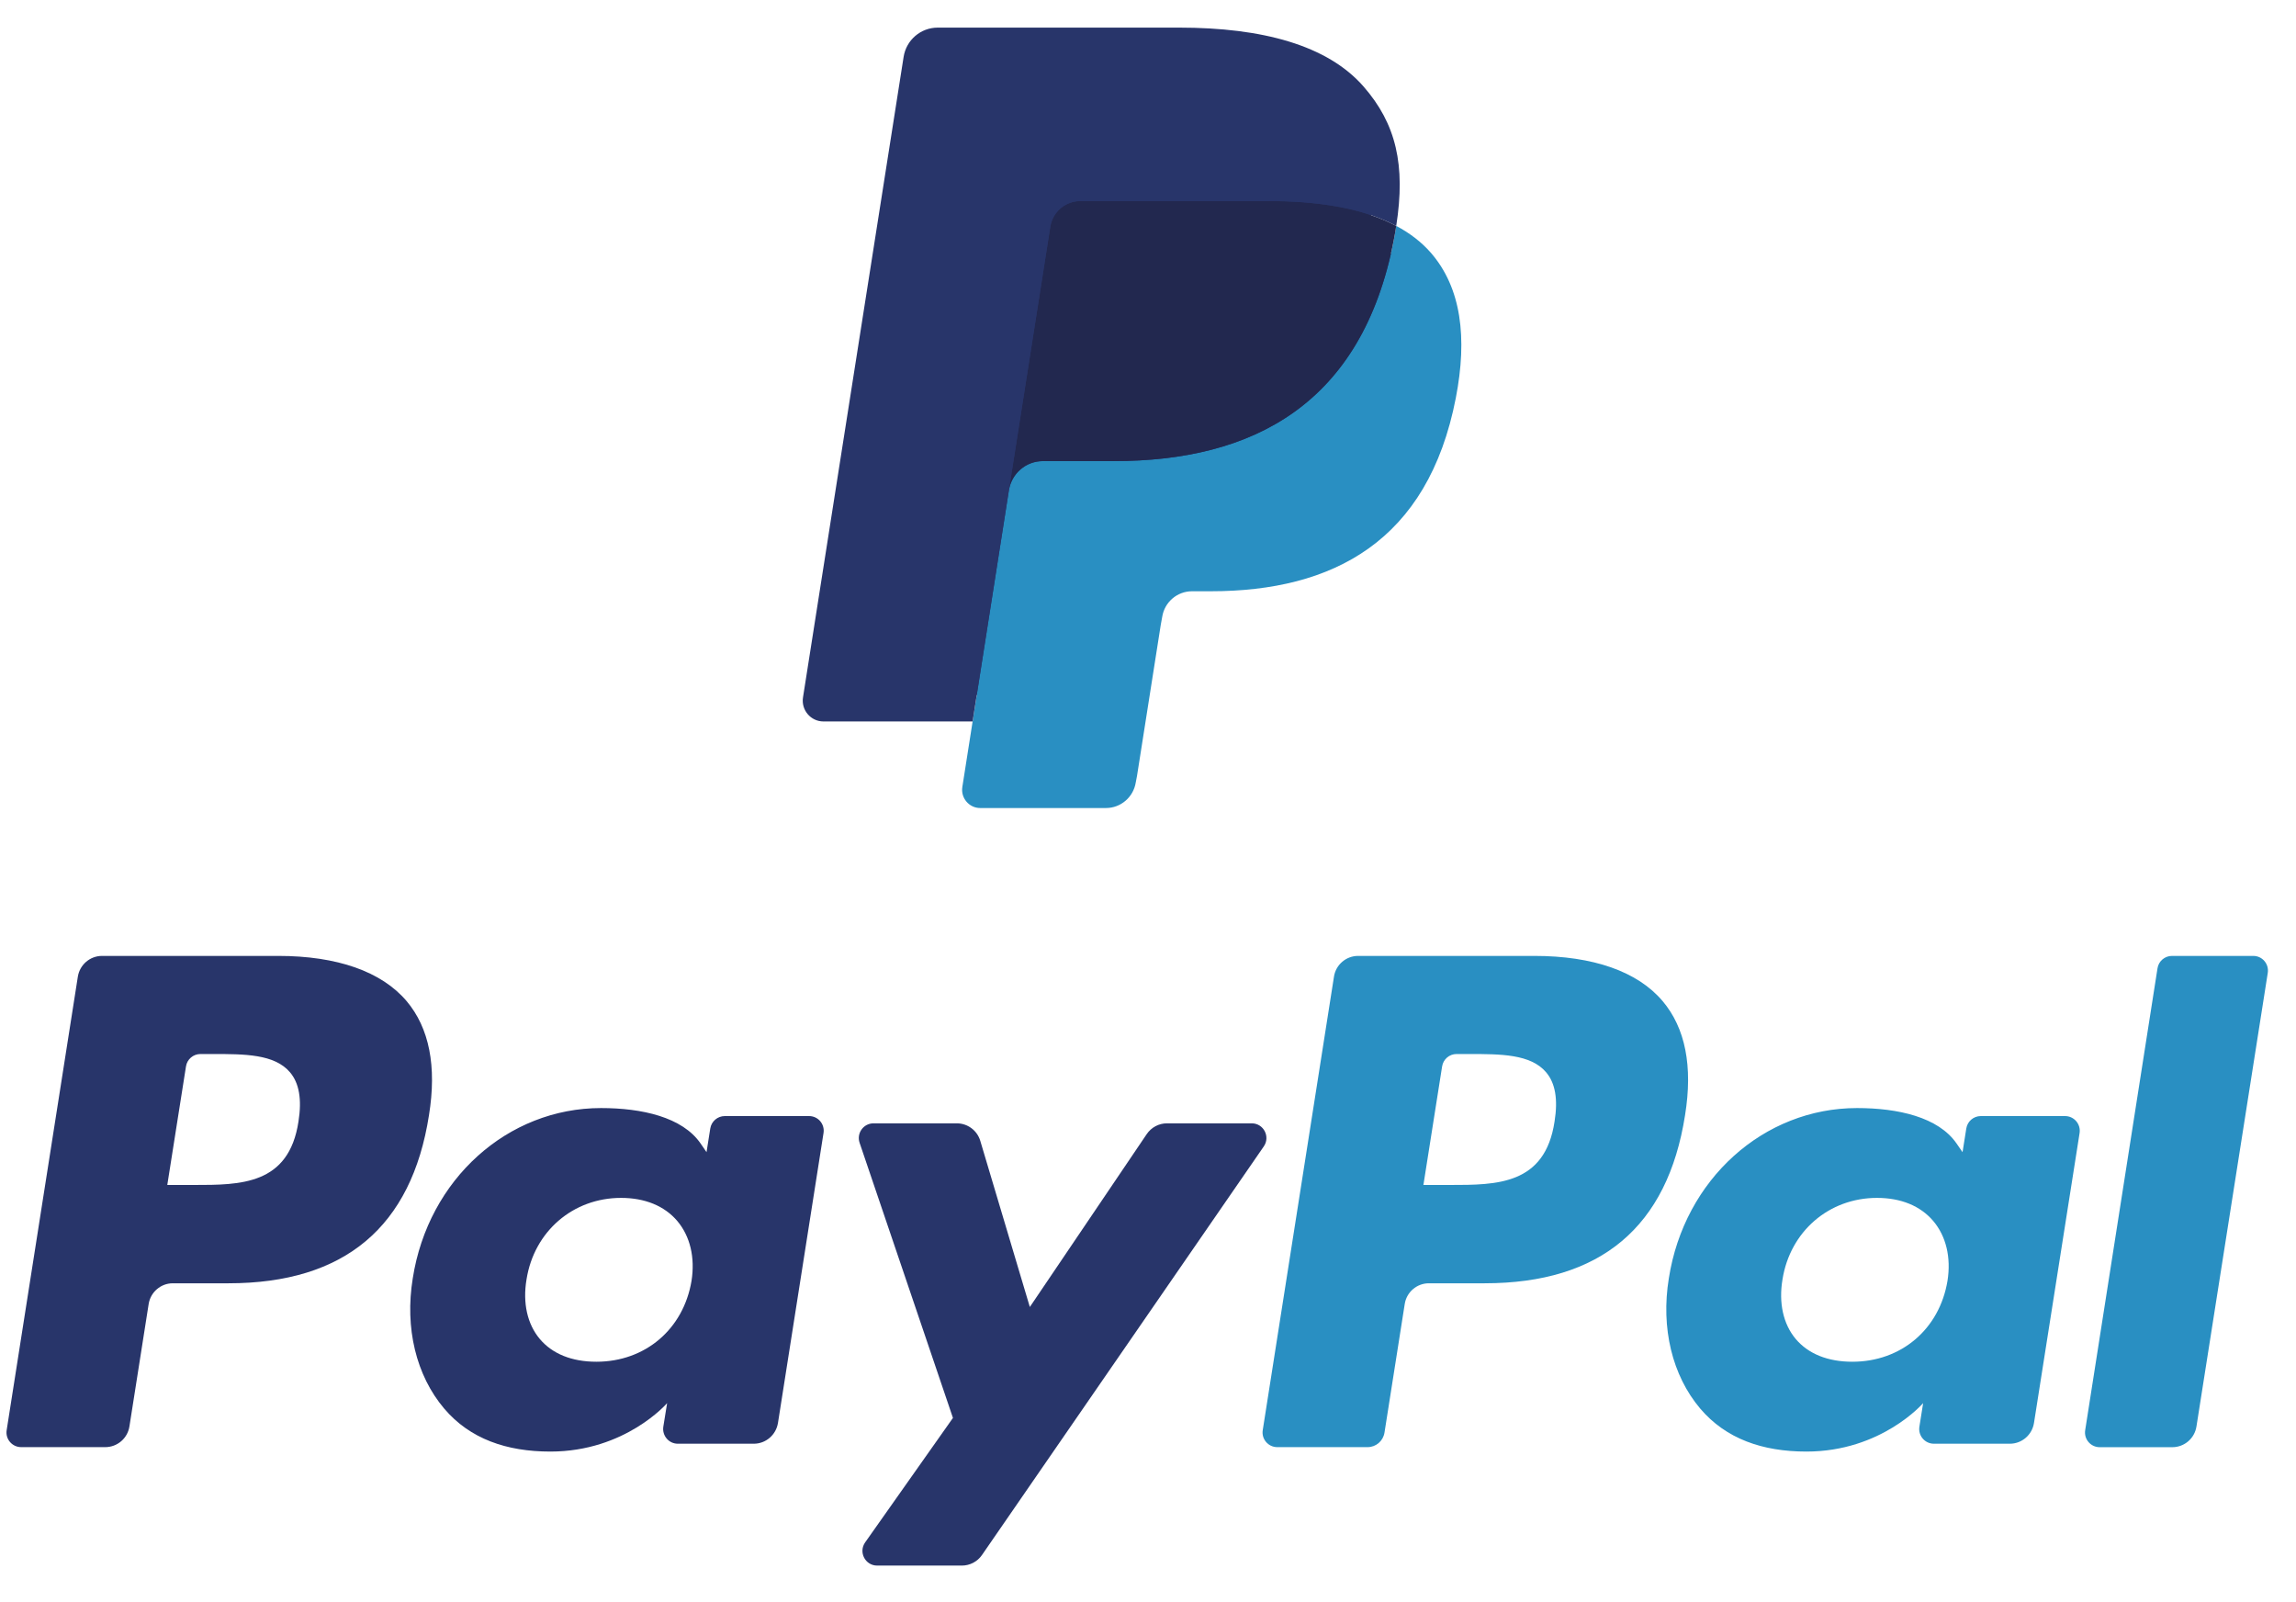 <svg width="43" height="30" viewBox="0 0 43 30" fill="none" xmlns="http://www.w3.org/2000/svg">
<path fill-rule="evenodd" clip-rule="evenodd" d="M18.538 14.634L18.79 13.026L18.228 13.012H15.545L17.41 1.143C17.416 1.107 17.434 1.074 17.462 1.05C17.489 1.026 17.524 1.013 17.561 1.013H22.085C23.587 1.013 24.623 1.327 25.164 1.946C25.418 2.237 25.579 2.54 25.657 2.874C25.739 3.225 25.741 3.644 25.661 4.155L25.655 4.192V4.519L25.909 4.664C26.122 4.777 26.292 4.908 26.422 5.057C26.639 5.305 26.78 5.621 26.839 5.995C26.9 6.38 26.88 6.838 26.78 7.357C26.664 7.953 26.477 8.473 26.224 8.898C25.992 9.29 25.696 9.615 25.344 9.867C25.008 10.106 24.61 10.287 24.159 10.404C23.722 10.518 23.224 10.575 22.677 10.575H22.325C22.073 10.575 21.829 10.666 21.637 10.83C21.444 10.996 21.317 11.224 21.278 11.473L21.252 11.617L20.806 14.453L20.786 14.557C20.78 14.59 20.771 14.606 20.758 14.617C20.746 14.627 20.728 14.634 20.711 14.634H18.538Z" fill="#28356A"/>
<path fill-rule="evenodd" clip-rule="evenodd" d="M26.149 4.23C26.136 4.317 26.12 4.405 26.103 4.496C25.506 7.571 23.465 8.634 20.859 8.634H19.532C19.213 8.634 18.944 8.866 18.895 9.182L18.023 14.735C17.99 14.943 18.15 15.13 18.358 15.13H20.712C20.991 15.13 21.227 14.926 21.271 14.65L21.294 14.53L21.738 11.706L21.766 11.551C21.809 11.274 22.047 11.071 22.325 11.071H22.677C24.958 11.071 26.744 10.141 27.265 7.451C27.483 6.327 27.37 5.389 26.794 4.729C26.619 4.53 26.402 4.364 26.149 4.23Z" fill="#298FC2"/>
<path fill-rule="evenodd" clip-rule="evenodd" d="M25.525 3.98C25.434 3.953 25.34 3.929 25.244 3.907C25.146 3.886 25.047 3.867 24.945 3.851C24.587 3.793 24.195 3.765 23.775 3.765H20.229C20.142 3.765 20.059 3.785 19.985 3.821C19.821 3.9 19.7 4.055 19.671 4.245L18.916 9.042L18.895 9.182C18.944 8.866 19.213 8.634 19.532 8.634H20.859C23.465 8.634 25.506 7.571 26.103 4.496C26.121 4.405 26.136 4.317 26.149 4.23C25.998 4.15 25.835 4.081 25.659 4.022C25.615 4.008 25.57 3.994 25.525 3.98Z" fill="#22284F"/>
<path fill-rule="evenodd" clip-rule="evenodd" d="M19.67 4.245C19.7 4.055 19.821 3.899 19.985 3.821C20.059 3.785 20.142 3.765 20.229 3.765H23.775C24.195 3.765 24.587 3.793 24.945 3.851C25.047 3.867 25.146 3.886 25.243 3.908C25.34 3.929 25.434 3.954 25.525 3.98C25.57 3.994 25.615 4.008 25.659 4.022C25.835 4.081 25.998 4.15 26.149 4.23C26.327 3.093 26.148 2.319 25.536 1.619C24.861 0.847 23.643 0.517 22.085 0.517H17.562C17.243 0.517 16.972 0.75 16.923 1.066L15.039 13.057C15.001 13.295 15.184 13.509 15.422 13.509H18.215L19.67 4.245Z" fill="#28356A"/>
<path fill-rule="evenodd" clip-rule="evenodd" d="M5.21 17.899H1.911C1.686 17.899 1.494 18.063 1.458 18.287L0.125 26.779C0.098 26.946 0.227 27.097 0.397 27.097H1.971C2.197 27.097 2.389 26.933 2.424 26.709L2.784 24.418C2.819 24.194 3.011 24.029 3.236 24.029H4.28C6.453 24.029 7.707 22.974 8.034 20.882C8.182 19.967 8.04 19.248 7.614 18.744C7.145 18.191 6.313 17.899 5.21 17.899ZM5.59 21C5.41 22.188 4.505 22.188 3.631 22.188H3.133L3.483 19.969C3.503 19.835 3.619 19.736 3.754 19.736H3.982C4.578 19.736 5.14 19.736 5.43 20.077C5.603 20.28 5.656 20.583 5.59 21Z" fill="#28356A"/>
<path fill-rule="evenodd" clip-rule="evenodd" d="M15.153 20.898H13.573C13.439 20.898 13.323 20.997 13.302 21.131L13.232 21.574L13.122 21.413C12.78 20.915 12.017 20.748 11.256 20.748C9.511 20.748 8.02 22.076 7.73 23.938C7.579 24.866 7.793 25.754 8.318 26.374C8.8 26.943 9.488 27.18 10.307 27.18C11.714 27.18 12.494 26.273 12.494 26.273L12.423 26.713C12.397 26.882 12.526 27.033 12.694 27.033H14.117C14.343 27.033 14.534 26.868 14.57 26.644L15.423 21.216C15.45 21.049 15.322 20.898 15.153 20.898ZM12.951 23.984C12.799 24.89 12.083 25.498 11.169 25.498C10.711 25.498 10.344 25.351 10.109 25.071C9.875 24.793 9.787 24.397 9.861 23.956C10.003 23.058 10.731 22.43 11.631 22.43C12.079 22.43 12.444 22.58 12.684 22.862C12.925 23.147 13.02 23.545 12.951 23.984Z" fill="#28356A"/>
<path fill-rule="evenodd" clip-rule="evenodd" d="M23.443 21.034H21.855C21.704 21.034 21.562 21.109 21.476 21.236L19.287 24.473L18.359 21.362C18.301 21.167 18.122 21.034 17.919 21.034H16.36C16.17 21.034 16.038 21.22 16.099 21.399L17.847 26.55L16.203 28.88C16.074 29.063 16.204 29.315 16.428 29.315H18.013C18.163 29.315 18.304 29.242 18.39 29.118L23.668 21.467C23.795 21.284 23.665 21.034 23.443 21.034Z" fill="#28356A"/>
<path fill-rule="evenodd" clip-rule="evenodd" d="M28.734 17.899H25.435C25.21 17.899 25.018 18.063 24.983 18.287L23.649 26.779C23.622 26.946 23.752 27.097 23.92 27.097H25.613C25.77 27.097 25.904 26.982 25.929 26.825L26.308 24.418C26.342 24.194 26.535 24.029 26.76 24.029H27.804C29.977 24.029 31.23 22.974 31.558 20.882C31.706 19.967 31.564 19.248 31.137 18.744C30.669 18.191 29.838 17.899 28.734 17.899ZM29.114 21C28.935 22.188 28.03 22.188 27.155 22.188H26.658L27.008 19.969C27.029 19.835 27.143 19.736 27.279 19.736H27.507C28.102 19.736 28.665 19.736 28.955 20.077C29.128 20.28 29.181 20.583 29.114 21Z" fill="#298FC2"/>
<path fill-rule="evenodd" clip-rule="evenodd" d="M38.675 20.898H37.096C36.961 20.898 36.846 20.997 36.825 21.131L36.755 21.574L36.644 21.413C36.302 20.915 35.54 20.748 34.779 20.748C33.034 20.748 31.544 22.076 31.254 23.938C31.103 24.866 31.317 25.754 31.841 26.374C32.324 26.943 33.011 27.18 33.831 27.18C35.237 27.18 36.017 26.273 36.017 26.273L35.947 26.713C35.92 26.882 36.049 27.033 36.219 27.033H37.641C37.866 27.033 38.058 26.868 38.093 26.644L38.947 21.216C38.973 21.049 38.844 20.898 38.675 20.898ZM36.473 23.984C36.322 24.89 35.605 25.498 34.691 25.498C34.233 25.498 33.866 25.351 33.63 25.071C33.397 24.793 33.309 24.397 33.383 23.956C33.526 23.058 34.253 22.43 35.153 22.43C35.601 22.43 35.966 22.58 36.206 22.862C36.447 23.147 36.543 23.545 36.473 23.984Z" fill="#298FC2"/>
<path fill-rule="evenodd" clip-rule="evenodd" d="M40.406 18.132L39.052 26.779C39.025 26.947 39.154 27.098 39.323 27.098H40.684C40.91 27.098 41.102 26.933 41.136 26.709L42.471 18.218C42.498 18.05 42.369 17.899 42.2 17.899H40.677C40.542 17.899 40.426 17.998 40.406 18.132Z" fill="#298FC2"/>
</svg>
